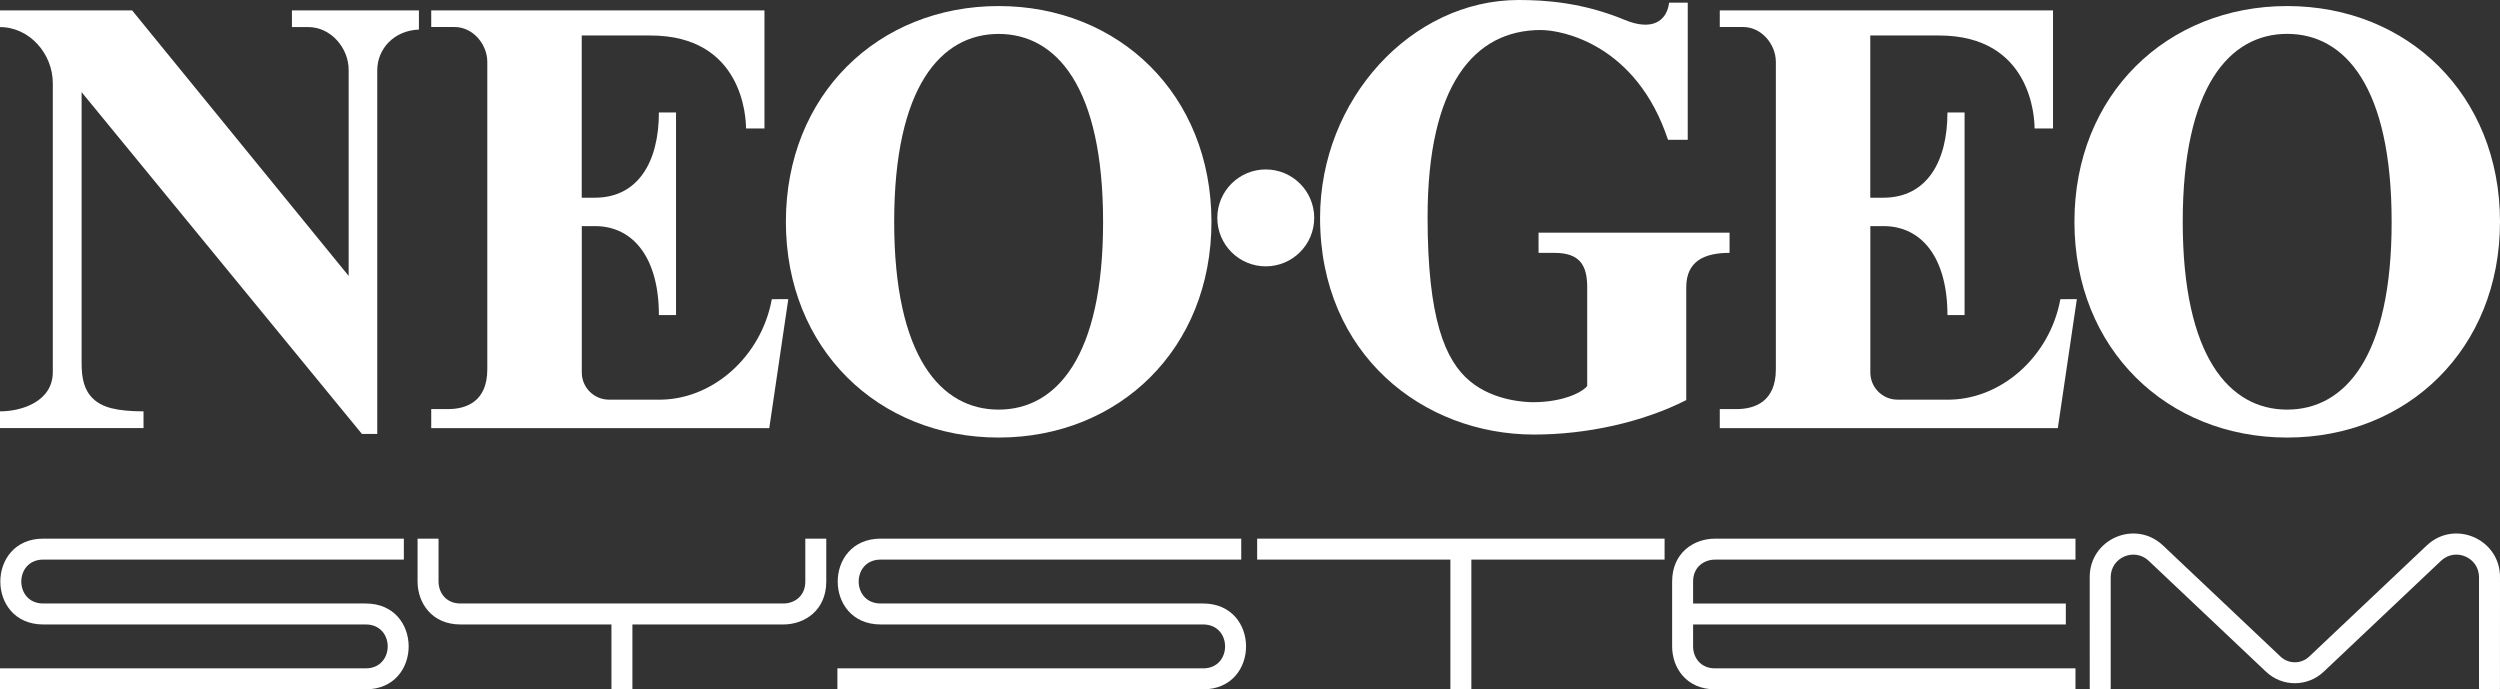 <?xml version="1.0" encoding="utf-8"?>
<!-- Generator: Adobe Illustrator 26.5.0, SVG Export Plug-In . SVG Version: 6.00 Build 0)  -->
<svg version="1.1" id="Layer_1" xmlns="http://www.w3.org/2000/svg" xmlns:xlink="http://www.w3.org/1999/xlink" x="0px" y="0px"
	 viewBox="0 0 3839 1058.53" style="enable-background:new 0 0 3839 1058.53;" xml:space="preserve">
<rect x="0" y="0" width="3839" height="1058.53" fill="#333333" stroke="none"/>
<style type="text/css">
	.st0{fill:#F91716;}
	.st1{fill:#FFFFFF;}
</style>
<g>
	<g>
		<polygon class="st1" points="1930.49,859.32 2227.22,859.32 2227.22,1058.53 2259.41,1058.53 2259.41,859.32 2556.13,859.32 
			2556.13,827.13 1930.49,827.13 		"/>
		<path class="st1" d="M561.64,926.73H66.4c-44.94,0-44.94-67.41,0-67.41h553.75v-32.19H66.4c-87.86,0-87.86,131.79,0,131.79h495.25
			c44.94,0,44.94,67.41,0,67.41v0H0v32.19h561.64C649.51,1058.53,649.51,926.73,561.64,926.73z"/>
		<path class="st1" d="M1847.54,926.73h-495.25c-44.94,0-44.94-67.41,0-67.41h553.75v-32.19h-553.75c-87.86,0-87.86,131.79,0,131.79
			h495.25c44.94,0,44.94,67.41,0,67.41v0h-561.64v32.19h561.64C1935.4,1058.53,1935.4,926.73,1847.54,926.73z"/>
		<path class="st1" d="M1236.64,893.03c0,22.47-16.85,33.7-33.7,33.7v0H707.14c-22.47,0-33.71-16.85-33.71-33.7h0v-65.9h-32.19v65.9
			c0,32.95,21.97,65.9,65.9,65.9h231.8v99.6h32.19v-99.6h231.8c32.95,0,65.9-21.97,65.9-65.9v-65.9h-32.19V893.03z"/>
		<path class="st1" d="M2567.73,893.03v99.6c0,32.95,21.97,65.9,65.9,65.9h553.48v-32.19h-553.48c-22.47,0-33.71-16.85-33.71-33.7
			v-33.7h572.37v-32.19h-572.37v-33.7c0-22.47,16.85-33.7,33.71-33.7v0h553.48v-32.19h-553.48
			C2600.68,827.13,2567.73,849.1,2567.73,893.03z"/>
		<path class="st1" d="M3726.5,837.61l-180.51,170.65c-12.35,11.67-31.66,11.67-44.01,0l-180.51-170.65
			c-42.53-40.21-112.52-10.05-112.5,48.48l0.04,171.13c0,0.72,0.59,1.31,1.31,1.31h29.57c0.72,0,1.31-0.59,1.31-1.31V886.33
			c0-30.35,36.3-45.99,58.36-25.14l12.92,12.21l167.29,158.16c24.81,23.45,63.61,23.45,88.42,0l180.21-170.38
			c22.06-20.85,58.36-5.22,58.36,25.14v170.88c0,0.73,0.59,1.31,1.31,1.31h29.57c0.73,0,1.31-0.59,1.31-1.31l0.04-171.13
			C3839.02,827.56,3769.02,797.4,3726.5,837.61z"/>
	</g>
	<g>
		<g>
			<g>
				<path class="st1" d="M643.3,16h-195v25.6h25.4c34.1,0,61.7,31.8,61.7,65.7v316.4L202.9,16H0v25.6c45.3,0,81.1,40.9,81.1,86.3
					v443.4c0,45.3-47.8,60.4-81.1,60.4v25.6h220.4v-25.6c-41.3-0.2-63.1-5.9-77.2-19.2c-14.1-13.4-17.9-31.1-17.9-55.4V141.5
					l430.5,524.9h23.5V108c0-33.1,25.9-61.2,64-62.6V16z"/>
				<circle class="st1" cx="1943.7" cy="334.6" r="74.4"/>
				<path class="st1" d="M2362.6,357.3v31h24.2c39.3,0,50.5,19,50.5,52.9v151.6c-9,11-39.7,24.8-83,24.8c-8.8,0-59-1-96.5-31.8
					c-39.2-32.2-65.6-97.4-65.6-252.4c0-201.8,71-287.3,173.9-287.3c33.5,0,147,22.6,195.3,168.6h30.3V4.1h-28.6
					c-3.6,28.3-26,44-68.3,26.4C2430.9,4,2373.8,0,2332,0c-164.6,0-304.9,152.5-304.9,334.6c0,209.8,158.4,332.7,328.5,332.7
					c80.6,0,166.1-18.6,233.8-52.9V441.2c0-40.6,28.3-52.9,66.5-52.9v-31L2362.6,357.3L2362.6,357.3z"/>
				<g>
					<path class="st1" d="M1185.2,459.4c-15.9,87.9-91.7,156.5-176.7,154.3h-73.4c-23,0-41.7-18.7-41.7-41.7V347.2h20.1
						c60,0,98.3,50.2,98.3,136.6h26.3V330.7v-7.8V172.7h-26.3c0,76-32.1,130.9-98.4,130.9h-20.1V54.5h105.5
						c142,0,146.8,126.5,146.8,142.8h28.3V59.9V16H662.2v25.5h36.1c27.6,0,50,26.1,50,53.6v472.1c0,49.7-32.6,61-60.2,61h-25.9v29.2
						h86.1h433l29.2-198L1185.2,459.4L1185.2,459.4z"/>
					<path class="st1" d="M1533.5,9.3c-184.6,0-326.7,135.9-326.7,331.3s142.2,331.3,326.7,331.3c184.6,0,326.8-135.9,326.8-331.3
						S1718.1,9.3,1533.5,9.3z M1533.5,629c-88.7,0-160.4-81.2-160.4-288.5S1445,52.1,1533.5,52.1c88.7,0,160.4,81.2,160.4,288.5
						C1694.1,547.8,1622.2,629,1533.5,629z"/>
				</g>
				<g>
					<path class="st1" d="M3163.9,459.4c-15.9,87.9-91.7,156.5-176.7,154.3h-73.4c-23,0-41.7-18.7-41.7-41.7V347.2h20.1
						c60,0,98.3,50.2,98.3,136.6h26.3V330.7v-7.8V172.7h-26.3c0,76-32.1,130.9-98.4,130.9H2872V54.5h105.5
						c142,0,146.8,126.5,146.8,142.8h28.3V59.9V16h-511.7v25.5h36.1c27.6,0,50,26.1,50,53.6v472.1c0,49.7-32.6,61-60.2,61h-25.9
						v29.2h86.1h433l29.2-198L3163.9,459.4L3163.9,459.4z"/>
					<path class="st1" d="M3512.2,9.3c-184.6,0-326.7,135.9-326.7,331.3s142.2,331.3,326.7,331.3c184.6,0,326.8-135.9,326.8-331.3
						S3696.8,9.3,3512.2,9.3z M3512.2,629c-88.7,0-160.4-81.2-160.4-288.5S3423.7,52,3512.2,52c88.7,0,160.4,81.2,160.4,288.5
						C3672.8,547.8,3600.9,629,3512.2,629z"/>
				</g>
			</g>
		</g>
	</g>
</g>
</svg>
